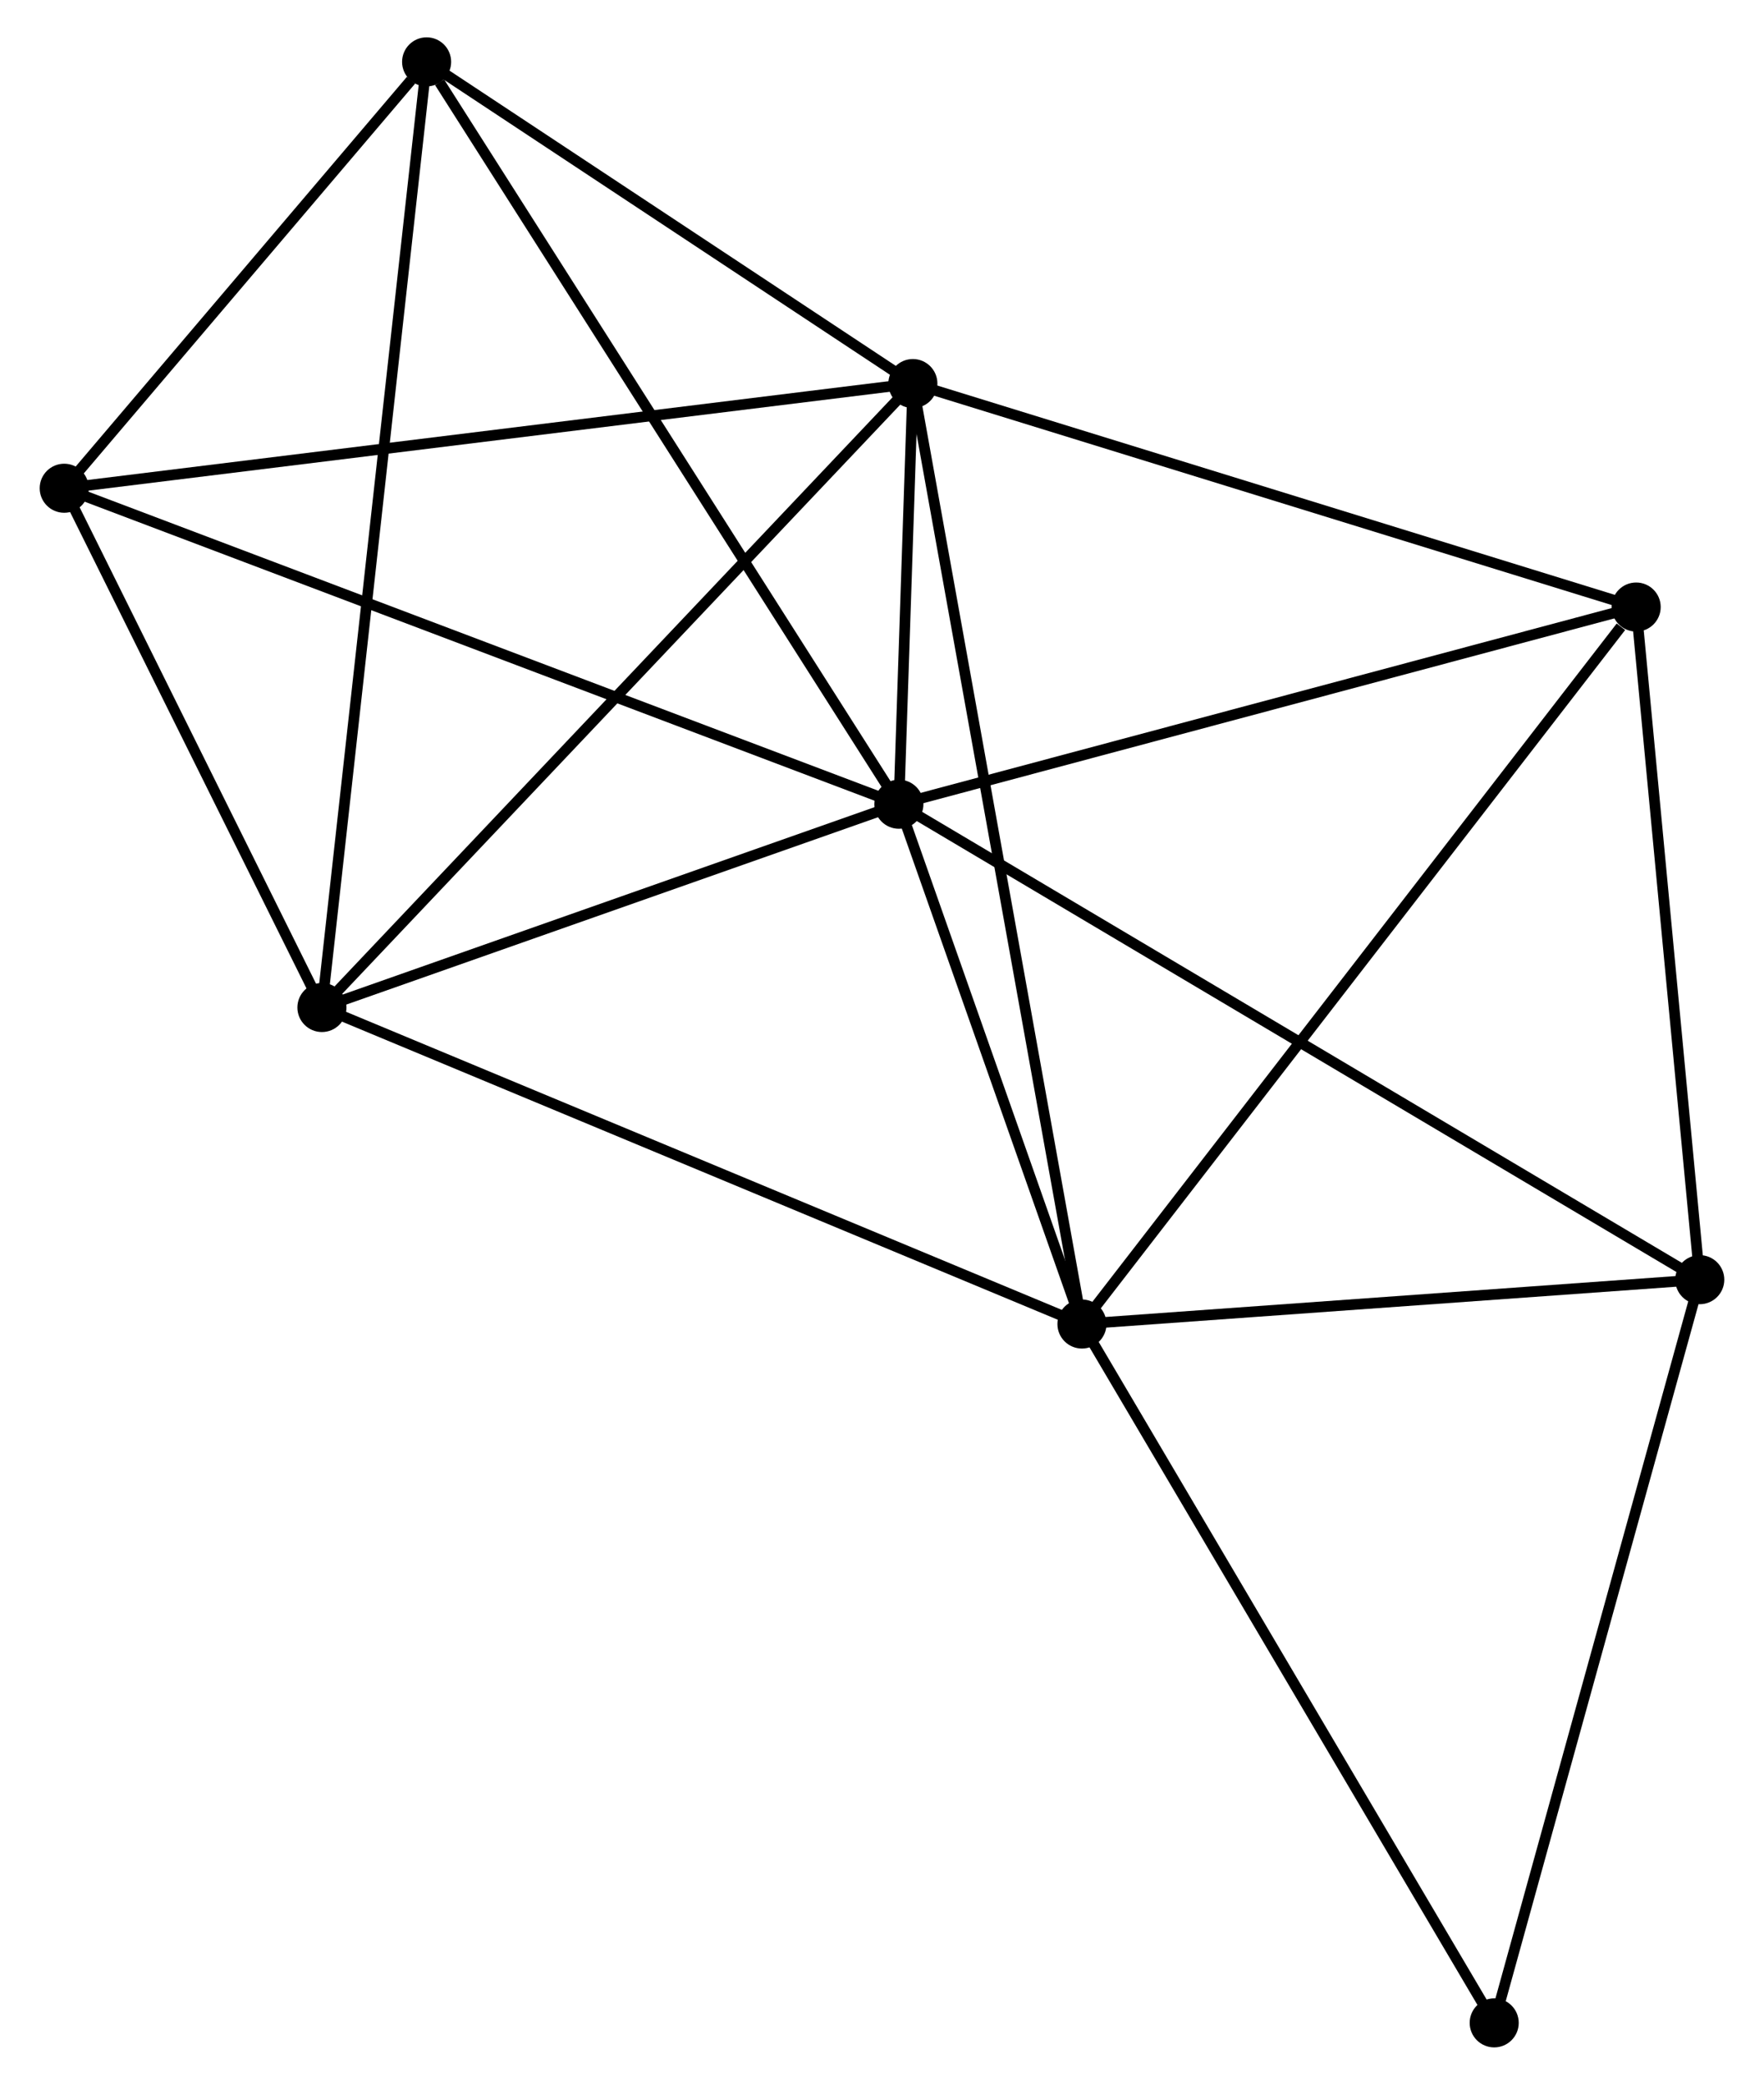 <?xml version="1.0" encoding="UTF-8" standalone="no"?>
<!DOCTYPE svg PUBLIC "-//W3C//DTD SVG 1.1//EN"
 "http://www.w3.org/Graphics/SVG/1.1/DTD/svg11.dtd">
<!-- Generated by graphviz version 2.36.0 (20140111.2315)
 -->
<!-- Title: %3 Pages: 1 -->
<svg width="165pt" height="195pt"
 viewBox="0.00 0.00 164.94 195.45" xmlns="http://www.w3.org/2000/svg" xmlns:xlink="http://www.w3.org/1999/xlink">
<g id="graph0" class="graph" transform="scale(1 1) rotate(0) translate(4 191.455)">
<title>%3</title>
<!-- 0 -->
<g id="node1" class="node"><title>0</title>
<ellipse fill="black" stroke="black" cx="80.053" cy="-116.054" rx="1.8" ry="1.8"/>
</g>
<!-- 1 -->
<g id="node2" class="node"><title>1</title>
<ellipse fill="black" stroke="black" cx="81.365" cy="-155.494" rx="1.8" ry="1.8"/>
</g>
<!-- 0&#45;&#45;1 -->
<g id="edge1" class="edge"><title>0&#45;&#45;1</title>
<path fill="none" stroke="black" d="M80.123,-118.174C80.353,-125.086 81.079,-146.902 81.3,-153.551"/>
</g>
<!-- 2 -->
<g id="node3" class="node"><title>2</title>
<ellipse fill="black" stroke="black" cx="97.216" cy="-67.32" rx="1.8" ry="1.8"/>
</g>
<!-- 0&#45;&#45;2 -->
<g id="edge2" class="edge"><title>0&#45;&#45;2</title>
<path fill="none" stroke="black" d="M80.79,-113.96C83.613,-105.944 93.715,-77.26 96.5,-69.352"/>
</g>
<!-- 3 -->
<g id="node4" class="node"><title>3</title>
<ellipse fill="black" stroke="black" cx="25.961" cy="-96.995" rx="1.8" ry="1.8"/>
</g>
<!-- 0&#45;&#45;3 -->
<g id="edge3" class="edge"><title>0&#45;&#45;3</title>
<path fill="none" stroke="black" d="M78.253,-115.42C70.04,-112.526 36.164,-100.59 27.823,-97.651"/>
</g>
<!-- 4 -->
<g id="node5" class="node"><title>4</title>
<ellipse fill="black" stroke="black" cx="155.138" cy="-71.478" rx="1.8" ry="1.8"/>
</g>
<!-- 0&#45;&#45;4 -->
<g id="edge4" class="edge"><title>0&#45;&#45;4</title>
<path fill="none" stroke="black" d="M81.621,-115.123C91.393,-109.322 143.832,-78.19 153.579,-72.404"/>
</g>
<!-- 5 -->
<g id="node6" class="node"><title>5</title>
<ellipse fill="black" stroke="black" cx="35.776" cy="-185.655" rx="1.8" ry="1.8"/>
</g>
<!-- 0&#45;&#45;5 -->
<g id="edge5" class="edge"><title>0&#45;&#45;5</title>
<path fill="none" stroke="black" d="M78.958,-117.774C72.886,-127.32 43.377,-173.706 36.994,-183.739"/>
</g>
<!-- 6 -->
<g id="node7" class="node"><title>6</title>
<ellipse fill="black" stroke="black" cx="1.8" cy="-145.679" rx="1.8" ry="1.8"/>
</g>
<!-- 0&#45;&#45;6 -->
<g id="edge6" class="edge"><title>0&#45;&#45;6</title>
<path fill="none" stroke="black" d="M78.118,-116.786C67.292,-120.885 14.316,-140.941 3.667,-144.972"/>
</g>
<!-- 7 -->
<g id="node8" class="node"><title>7</title>
<ellipse fill="black" stroke="black" cx="149.176" cy="-134.542" rx="1.8" ry="1.8"/>
</g>
<!-- 0&#45;&#45;7 -->
<g id="edge7" class="edge"><title>0&#45;&#45;7</title>
<path fill="none" stroke="black" d="M82.047,-116.587C92.141,-119.287 137.503,-131.42 147.305,-134.041"/>
</g>
<!-- 1&#45;&#45;2 -->
<g id="edge8" class="edge"><title>1&#45;&#45;2</title>
<path fill="none" stroke="black" d="M81.696,-153.652C83.759,-142.177 94.829,-80.597 96.886,-69.151"/>
</g>
<!-- 1&#45;&#45;3 -->
<g id="edge9" class="edge"><title>1&#45;&#45;3</title>
<path fill="none" stroke="black" d="M79.995,-154.047C72.397,-146.024 35.473,-107.038 27.486,-98.605"/>
</g>
<!-- 1&#45;&#45;5 -->
<g id="edge10" class="edge"><title>1&#45;&#45;5</title>
<path fill="none" stroke="black" d="M79.848,-156.497C72.926,-161.076 44.375,-179.966 37.345,-184.616"/>
</g>
<!-- 1&#45;&#45;6 -->
<g id="edge11" class="edge"><title>1&#45;&#45;6</title>
<path fill="none" stroke="black" d="M79.398,-155.251C68.39,-153.893 14.526,-147.249 3.698,-145.913"/>
</g>
<!-- 1&#45;&#45;7 -->
<g id="edge12" class="edge"><title>1&#45;&#45;7</title>
<path fill="none" stroke="black" d="M83.321,-154.889C93.223,-151.83 137.724,-138.08 147.341,-135.109"/>
</g>
<!-- 2&#45;&#45;3 -->
<g id="edge13" class="edge"><title>2&#45;&#45;3</title>
<path fill="none" stroke="black" d="M95.454,-68.053C85.596,-72.159 37.358,-92.249 27.661,-96.287"/>
</g>
<!-- 2&#45;&#45;4 -->
<g id="edge14" class="edge"><title>2&#45;&#45;4</title>
<path fill="none" stroke="black" d="M99.143,-67.458C107.937,-68.089 144.213,-70.694 153.144,-71.335"/>
</g>
<!-- 2&#45;&#45;7 -->
<g id="edge15" class="edge"><title>2&#45;&#45;7</title>
<path fill="none" stroke="black" d="M98.5,-68.981C105.626,-78.201 140.256,-123.002 147.746,-132.692"/>
</g>
<!-- 8 -->
<g id="node9" class="node"><title>8</title>
<ellipse fill="black" stroke="black" cx="135.866" cy="-1.8" rx="1.8" ry="1.8"/>
</g>
<!-- 2&#45;&#45;8 -->
<g id="edge16" class="edge"><title>2&#45;&#45;8</title>
<path fill="none" stroke="black" d="M98.171,-65.7C103.472,-56.714 129.23,-13.048 134.802,-3.604"/>
</g>
<!-- 3&#45;&#45;5 -->
<g id="edge17" class="edge"><title>3&#45;&#45;5</title>
<path fill="none" stroke="black" d="M26.166,-98.847C27.444,-110.385 34.298,-172.305 35.572,-183.813"/>
</g>
<!-- 3&#45;&#45;6 -->
<g id="edge18" class="edge"><title>3&#45;&#45;6</title>
<path fill="none" stroke="black" d="M25.157,-98.615C21.489,-106.006 6.357,-136.496 2.632,-144.003"/>
</g>
<!-- 4&#45;&#45;7 -->
<g id="edge19" class="edge"><title>4&#45;&#45;7</title>
<path fill="none" stroke="black" d="M154.966,-73.298C154.111,-82.345 150.32,-122.45 149.385,-132.334"/>
</g>
<!-- 4&#45;&#45;8 -->
<g id="edge20" class="edge"><title>4&#45;&#45;8</title>
<path fill="none" stroke="black" d="M154.582,-69.468C151.768,-59.293 139.12,-13.567 136.387,-3.686"/>
</g>
<!-- 5&#45;&#45;6 -->
<g id="edge21" class="edge"><title>5&#45;&#45;6</title>
<path fill="none" stroke="black" d="M34.316,-183.937C28.727,-177.361 8.73,-153.833 3.217,-147.346"/>
</g>
</g>
</svg>
